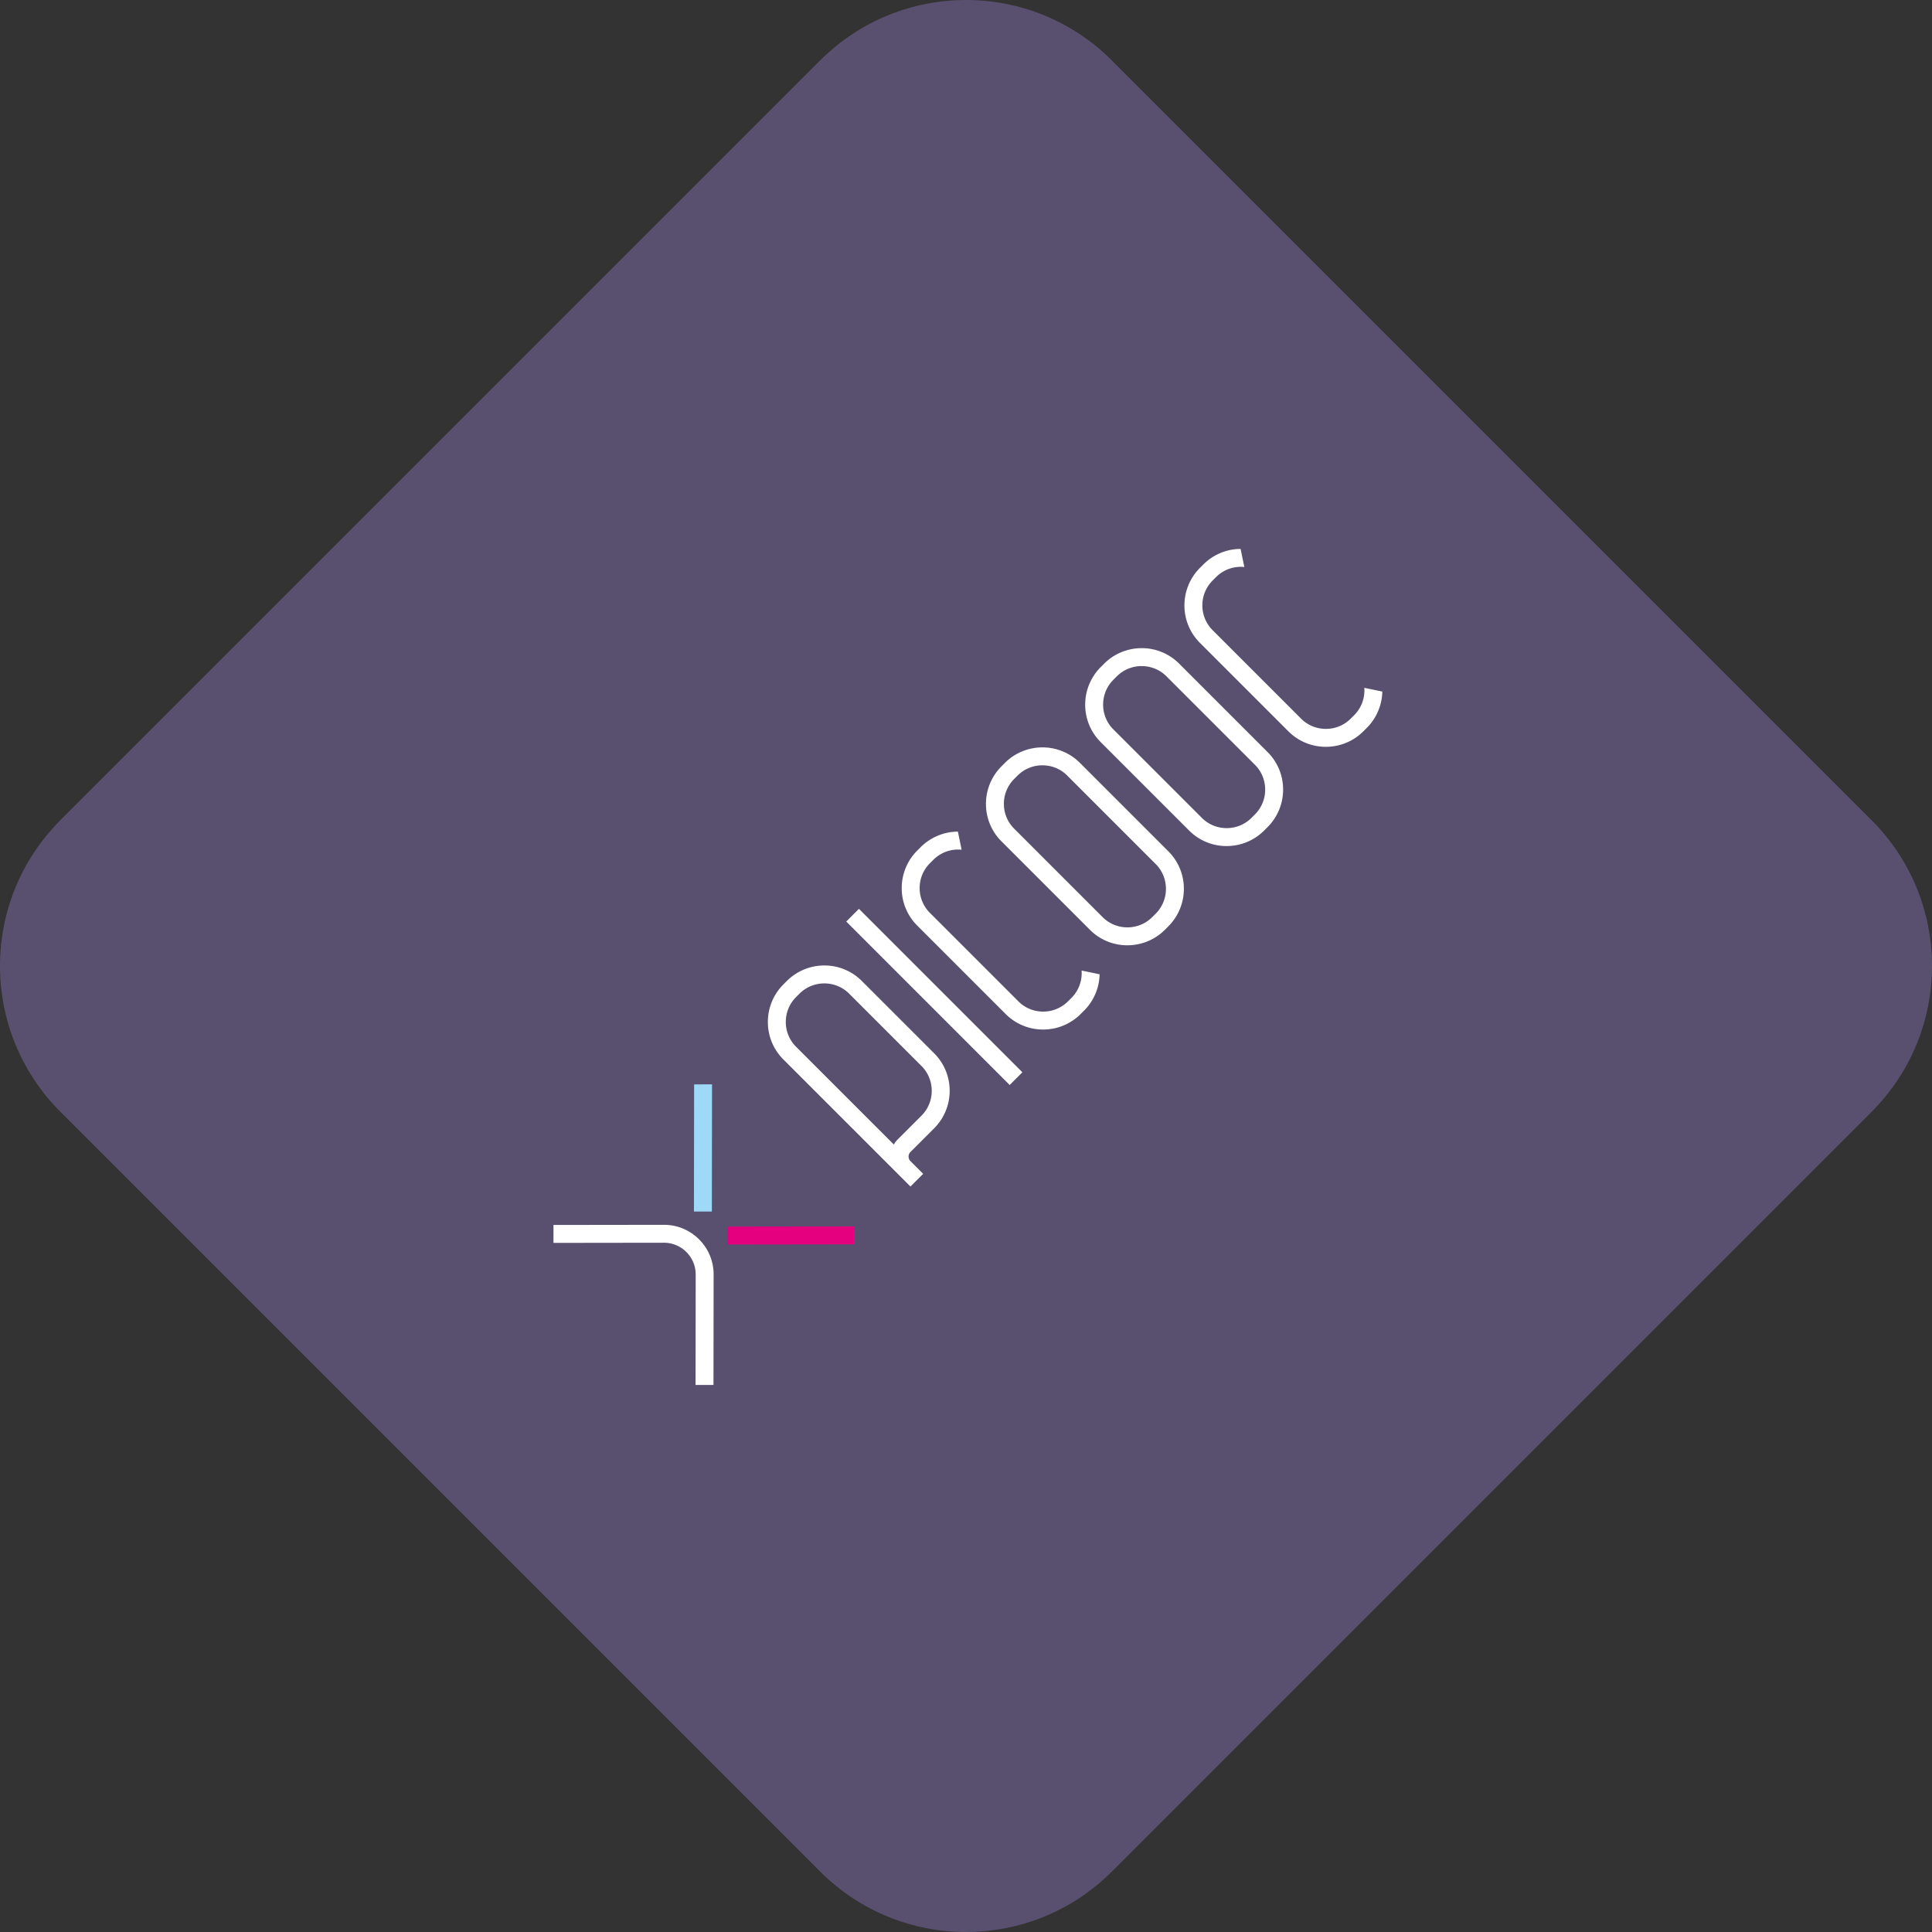 <svg width="185" height="185" fill="none" xmlns="http://www.w3.org/2000/svg"><rect width="100%" height="100%" fill="#333333" stroke="none"/><path d="M5.782 106.46c-7.71-7.71-7.71-20.21 0-27.92L78.54 5.782c7.71-7.71 20.21-7.71 27.92 0l72.758 72.758c7.709 7.71 7.709 20.21 0 27.92l-72.758 72.758c-7.71 7.709-20.21 7.709-27.92 0L5.782 106.46z" fill="#58506E"/><path d="M96.684 103.894l1.216-1.216-15.65-15.65-1.215 1.216 15.649 15.65zm9.047-40.346l-.332.332a5.074 5.074 0 00-1.485 3.589 5.043 5.043 0 001.476 3.584l8.485 8.486a5.05 5.05 0 003.585 1.476 5.076 5.076 0 003.588-1.485l.332-.332a5.074 5.074 0 001.485-3.588 5.048 5.048 0 00-1.476-3.585l-8.486-8.486a5.047 5.047 0 00-3.584-1.475c-1.295 0-2.6.497-3.588 1.484zm14.443 9.693c.651.65.974 1.506.974 2.37a3.35 3.35 0 01-.981 2.375l-.331.331a3.35 3.35 0 01-2.374.98c-.865.001-1.72-.323-2.371-.974l-8.486-8.485a3.329 3.329 0 01-.974-2.372c.002-.864.328-1.72.98-2.373l.332-.332a3.35 3.35 0 012.374-.98c.864 0 1.72.323 2.371.974l8.486 8.486zM75.345 93.934l-.332.332a5.073 5.073 0 00-1.485 3.589 5.046 5.046 0 001.476 3.584l12.177 12.178 1.216-1.216-1.213-1.212a.622.622 0 01.001-.883l2.266-2.265a5.073 5.073 0 001.485-3.588 5.049 5.049 0 00-1.476-3.585l-6.943-6.942a5.046 5.046 0 00-3.584-1.476c-1.295 0-2.6.497-3.588 1.484zm12.9 8.15c.65.651.974 1.506.974 2.371a3.35 3.35 0 01-.98 2.374l-2.267 2.266c-.152.152-.28.321-.381.501l-9.372-9.372a3.334 3.334 0 01-.974-2.372 3.35 3.35 0 01.98-2.373l.332-.332a3.35 3.35 0 012.373-.98c.865 0 1.72.323 2.372.974l6.943 6.943zm7.983-29.033l-.331.332a5.073 5.073 0 00-1.486 3.588 5.047 5.047 0 001.476 3.585l8.486 8.485a5.046 5.046 0 003.584 1.476c1.295 0 2.6-.497 3.588-1.484l.332-.332a5.074 5.074 0 001.485-3.589 5.044 5.044 0 00-1.476-3.584l-8.485-8.486a5.048 5.048 0 00-3.585-1.476c-1.295.001-2.6.497-3.588 1.485zm14.443 9.692c.651.651.975 1.507.975 2.371a3.349 3.349 0 01-.981 2.374l-.332.332a3.35 3.35 0 01-2.373.98 3.333 3.333 0 01-2.372-.974l-8.485-8.486a3.333 3.333 0 01-.975-2.371 3.35 3.35 0 01.98-2.374l.332-.331a3.35 3.35 0 012.374-.981c.865 0 1.72.323 2.371.974l8.486 8.486zm-22.61 2.292a3.35 3.35 0 01.982-2.374l.331-.331a3.35 3.35 0 012.708-.964l-.359-1.733a5.073 5.073 0 00-3.56 1.484l-.333.332a5.073 5.073 0 00-1.485 3.588 5.047 5.047 0 001.476 3.585l8.486 8.486a5.047 5.047 0 003.584 1.475c1.295 0 2.6-.497 3.588-1.484l.332-.332a5.07 5.07 0 001.482-3.475l-1.725-.357a3.348 3.348 0 01-.969 2.62l-.332.33a3.35 3.35 0 01-2.374.982c-.864 0-1.72-.324-2.37-.975l-8.487-8.486a3.333 3.333 0 01-.974-2.371zm42.59-18.926a3.349 3.349 0 01-.981 2.374l-.332.332a3.347 3.347 0 01-2.373.98c-.865 0-1.72-.323-2.372-.974l-8.485-8.486a3.335 3.335 0 01-.975-2.371 3.35 3.35 0 01.981-2.374l.331-.332a3.35 3.35 0 012.708-.964l-.359-1.732a5.07 5.07 0 00-3.56 1.484l-.332.332a5.07 5.07 0 00-1.486 3.588 5.051 5.051 0 001.476 3.584l8.486 8.486a5.045 5.045 0 003.584 1.476c1.295 0 2.6-.497 3.588-1.485l.332-.332a5.072 5.072 0 001.483-3.474l-1.726-.358c.006.082.012.164.012.246zM52.998 119.013l10.58-.014a3.024 3.024 0 012.147.892c.276.277.5.606.654.969.153.363.238.759.238 1.179l-.014 10.58 1.717-.003.013-10.58a4.719 4.719 0 00-1.393-3.36 4.76 4.76 0 00-1.51-1.019 4.704 4.704 0 00-1.85-.374l-10.58.014-.002 1.716z" fill="#fff"/><path d="M69.632 119.17l12.15-.016.002-1.716-12.15.015-.002 1.717z" fill="#E5007F"/><path d="M66.465 103.835l-.016 12.179 1.717-.003.016-12.178-1.717.002z" fill="#9ED9F7"/></svg>